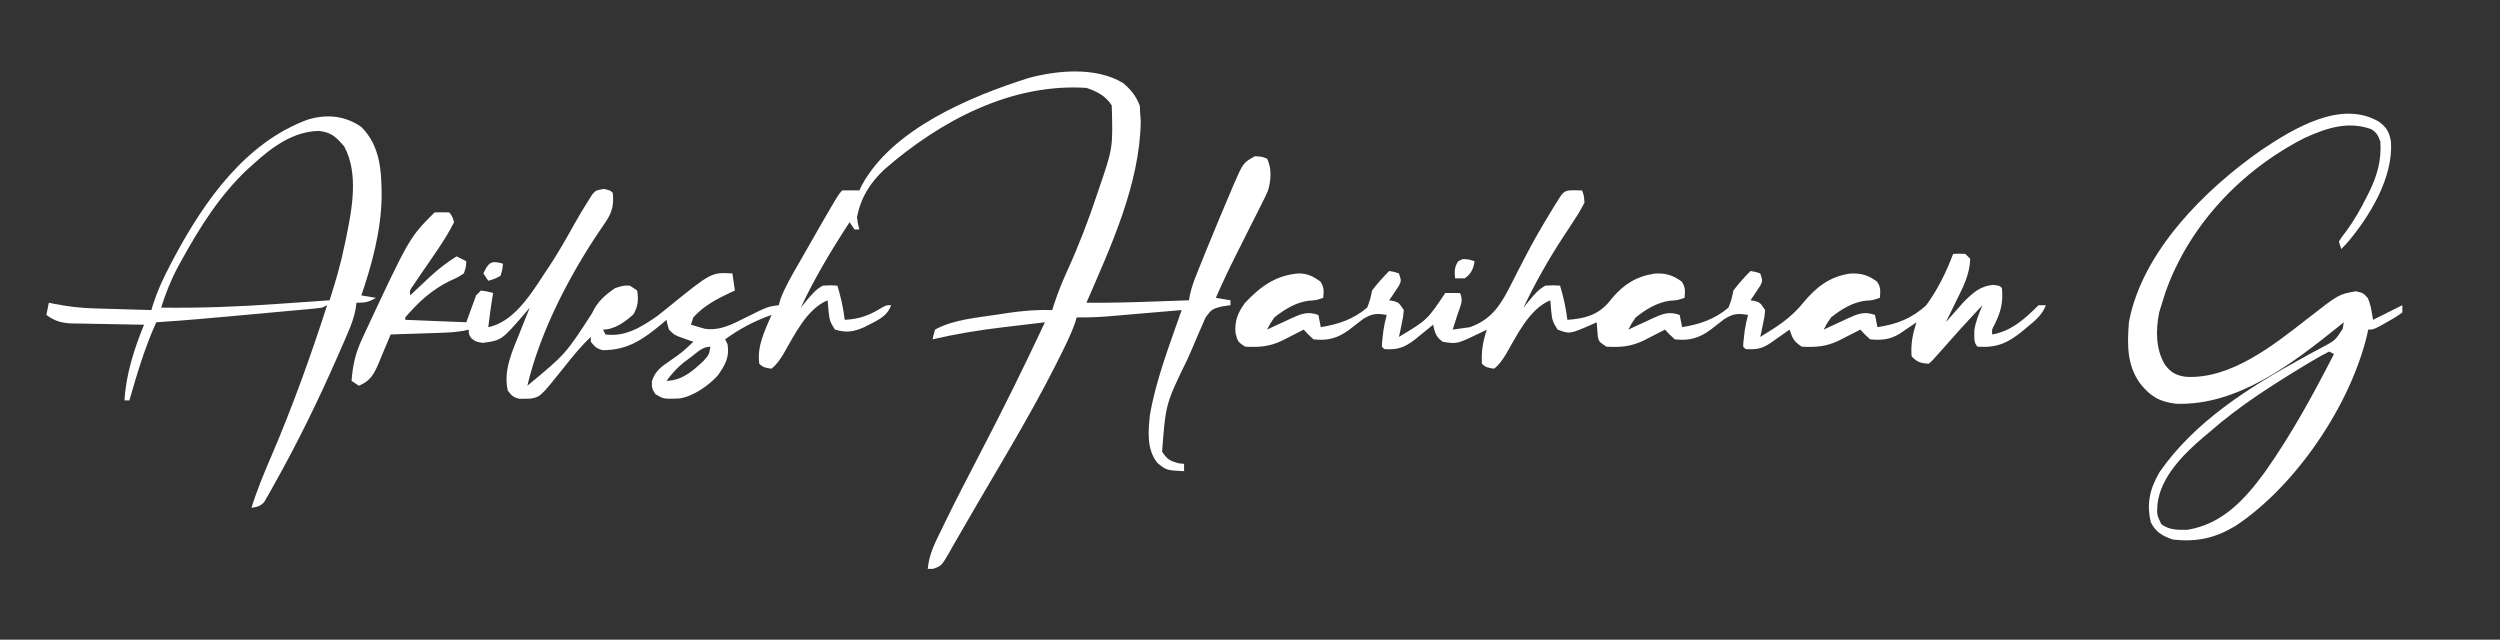 <?xml version="1.0" encoding="UTF-8"?>
<svg version="1.1" xmlns="http://www.w3.org/2000/svg" width="1024" height="262">
<rect width="100%" height="100%" fill="#333333" stroke="none"/>
<path d="M0 0 C3.222 2.709 5.416 5.416 6.875 9.375 C6.937 10.674 6.937 10.674 7 12 C7.082 13.238 7.165 14.475 7.25 15.75 C6.825 41.531 -4.96 66.814 -15 90 C-5.74 90.079 3.496 89.832 12.75 89.5 C14.141 89.452 15.531 89.403 16.922 89.355 C20.281 89.239 23.641 89.12 27 89 C27.126 88.28 27.252 87.559 27.381 86.817 C27.994 84.029 28.842 81.571 29.898 78.922 C30.29 77.937 30.682 76.953 31.085 75.938 C31.511 74.886 31.936 73.834 32.375 72.75 C32.815 71.66 33.256 70.57 33.71 69.447 C35.128 65.96 36.561 62.479 38 59 C38.485 57.828 38.969 56.656 39.468 55.449 C40.898 52.02 42.35 48.602 43.812 45.188 C44.256 44.127 44.699 43.066 45.156 41.974 C49.216 32.635 49.216 32.635 54 30 C56.75 30.125 56.75 30.125 59 31 C60.979 34.959 60.634 39.906 59.371 44.08 C58.479 46.153 57.499 48.147 56.457 50.148 C55.909 51.255 55.909 51.255 55.35 52.385 C54.187 54.724 53.001 57.049 51.812 59.375 C51.034 60.926 50.257 62.478 49.482 64.031 C48.355 66.29 47.226 68.548 46.09 70.803 C43.239 76.468 40.548 82.192 38 88 C39.98 88.33 41.96 88.66 44 89 C44 89.66 44 90.32 44 91 C42.76 91.187 41.52 91.374 40.243 91.567 C36.622 92.485 36.129 92.822 33.794 96.034 C33.203 97.316 32.645 98.614 32.113 99.922 C31.649 100.967 31.649 100.967 31.175 102.032 C30.192 104.26 29.253 106.504 28.312 108.75 C27.671 110.213 27.027 111.676 26.381 113.137 C17.466 131.414 17.466 131.414 16 151 C18.027 154.154 19.17 154.774 22.75 155.75 C23.492 155.833 24.235 155.915 25 156 C25 156.99 25 157.98 25 159 C17.783 158.633 17.783 158.633 14.062 155.625 C9.632 149.987 10.296 142.856 11 136 C13.526 121.32 19.167 107.032 24 93 C22.419 93.136 22.419 93.136 20.806 93.275 C16.872 93.614 12.938 93.948 9.004 94.282 C7.305 94.426 5.607 94.572 3.909 94.718 C1.459 94.93 -0.991 95.137 -3.441 95.344 C-4.193 95.409 -4.944 95.475 -5.718 95.543 C-10.164 95.913 -14.539 96.062 -19 96 C-19.22 96.764 -19.441 97.529 -19.668 98.316 C-21.502 103.389 -23.891 108.122 -26.312 112.938 C-26.846 113.999 -27.379 115.061 -27.929 116.156 C-33.59 127.316 -39.712 138.184 -46 149 C-46.33 149.568 -46.66 150.136 -47 150.721 C-51.29 158.103 -55.607 165.469 -59.954 172.818 C-62.193 176.612 -64.393 180.426 -66.574 184.254 C-67.633 186.086 -68.691 187.918 -69.75 189.75 C-70.447 191 -70.447 191 -71.158 192.276 C-74.368 197.773 -74.368 197.773 -77.828 199.016 C-78.545 199.01 -79.262 199.005 -80 199 C-79.468 193.024 -76.977 188.244 -74.375 182.938 C-73.893 181.942 -73.411 180.946 -72.914 179.92 C-68.31 170.485 -63.48 161.167 -58.634 151.856 C-49.383 134.082 -40.478 116.155 -32 98 C-36.302 98.506 -40.603 99.022 -44.903 99.544 C-46.359 99.72 -47.815 99.894 -49.272 100.065 C-58.996 101.209 -68.456 102.761 -78 105 C-77.627 103.07 -77.627 103.07 -77 101 C-69.378 96.771 -59.226 96.083 -50.75 94.75 C-49.638 94.575 -48.525 94.399 -47.379 94.219 C-41.179 93.3 -35.267 92.815 -29 93 C-28.836 92.469 -28.673 91.937 -28.504 91.389 C-26.872 86.276 -24.916 81.433 -22.688 76.553 C-18.006 66.287 -14.058 55.883 -10.5 45.188 C-10.287 44.553 -10.074 43.918 -9.854 43.264 C-4.13 26.567 -4.13 26.567 -4.625 9.188 C-7.082 5.278 -10.709 3.43 -15 2 C-45.848 0.015 -74.845 15.475 -97.664 35.316 C-103.688 40.958 -107.384 46.854 -109 55 C-108.614 57.681 -108.614 57.681 -108 60 C-108.66 60 -109.32 60 -110 60 C-110.66 59.01 -111.32 58.02 -112 57 C-119.422 68.349 -126.24 79.717 -132 92 C-130.822 90.573 -130.822 90.573 -129.621 89.117 C-127.594 86.661 -125.835 84.546 -123 83 C-119.75 82.812 -119.75 82.812 -117 83 C-115.57 87.672 -114.596 92.131 -114 97 C-107.932 96.669 -104.058 95.241 -98.883 92.059 C-97 91 -97 91 -95 91 C-96.668 96.003 -101.515 97.61 -106 100 C-110.415 101.953 -113.323 102.382 -118 101 C-120.024 97.965 -120.321 96.806 -120.625 93.312 C-120.737 92.1 -120.737 92.1 -120.852 90.863 C-120.901 90.248 -120.95 89.634 -121 89 C-129.697 92.598 -134.656 103.416 -139.238 111.215 C-140.694 113.516 -141.872 115.322 -144 117 C-146.137 116.749 -147.459 116.541 -149 115 C-149.991 107.734 -146.775 101.591 -144 95 C-151.027 97.494 -156.963 100.625 -163 105 C-162.67 105.66 -162.34 106.32 -162 107 C-161.089 112.337 -163.021 115.583 -166.008 119.812 C-169.798 123.975 -176.282 128.562 -182.023 129.238 C-188.295 129.436 -188.295 129.436 -191.625 127.375 C-193 125 -193 125 -192.984 122.176 C-191.672 117.941 -189.129 116.233 -185.625 113.812 C-180.528 110.243 -180.528 110.243 -176 106 C-176.554 105.807 -177.109 105.613 -177.68 105.414 C-178.766 105.023 -178.766 105.023 -179.875 104.625 C-180.954 104.242 -180.954 104.242 -182.055 103.852 C-184 103 -184 103 -186 101 C-186.625 98.875 -186.625 98.875 -187 97 C-187.926 97.797 -187.926 97.797 -188.871 98.609 C-196.488 104.963 -202.913 109.452 -213.055 109.434 C-215.521 108.884 -216.464 107.975 -218 106 C-218 105.34 -218 104.68 -218 104 C-222.081 107.826 -225.475 112.042 -228.941 116.426 C-238.713 128.645 -238.713 128.645 -242.938 129.301 C-243.618 129.305 -244.299 129.309 -245 129.312 C-245.681 129.329 -246.361 129.346 -247.062 129.363 C-249.623 128.883 -250.47 128.089 -252 126 C-253.96 117.685 -250.039 109.558 -247 102 C-246.395 100.457 -246.395 100.457 -245.777 98.883 C-244.868 96.581 -243.944 94.288 -243 92 C-243.853 93.013 -243.853 93.013 -244.723 94.047 C-254.551 105.401 -254.551 105.401 -262.25 106.438 C-265 106 -265 106 -266.875 104.625 C-268 103 -268 103 -268 101 C-269.04 101.238 -269.04 101.238 -270.1 101.48 C-273.23 102.041 -276.217 102.211 -279.395 102.316 C-280.597 102.358 -281.799 102.4 -283.037 102.443 C-284.283 102.483 -285.529 102.522 -286.812 102.562 C-288.078 102.606 -289.343 102.649 -290.646 102.693 C-293.764 102.799 -296.882 102.901 -300 103 C-300.216 103.53 -300.432 104.059 -300.655 104.605 C-301.65 107.014 -302.668 109.413 -303.688 111.812 C-304.027 112.646 -304.367 113.479 -304.717 114.338 C-306.72 119 -308.06 121.95 -313 124 C-313.99 123.34 -314.98 122.68 -316 122 C-315.529 115.591 -314.405 110.612 -311.688 104.812 C-311.338 104.051 -310.989 103.289 -310.63 102.504 C-292.309 63.309 -292.309 63.309 -282 53 C-280 52.959 -278 52.957 -276 53 C-274.75 54.562 -274.75 54.562 -274 57 C-277.682 64.307 -282.619 70.952 -287.219 77.701 C-287.832 78.611 -288.446 79.52 -289.078 80.457 C-289.639 81.282 -290.2 82.107 -290.778 82.956 C-292.171 84.889 -292.171 84.889 -292 87 C-291.131 86.18 -290.262 85.36 -289.367 84.516 C-288.203 83.427 -287.039 82.338 -285.875 81.25 C-285.305 80.711 -284.735 80.172 -284.148 79.617 C-280.623 76.332 -277.086 73.558 -273 71 C-271.68 71.66 -270.36 72.32 -269 73 C-269.133 75.305 -269.133 75.305 -270 78 C-272.555 79.633 -272.555 79.633 -275.875 81.125 C-283.353 84.86 -288.535 89.67 -294 96 C-294 96.33 -294 96.66 -294 97 C-285.75 97.33 -277.5 97.66 -269 98 C-267.68 94.37 -266.36 90.74 -265 87 C-264.34 86.34 -263.68 85.68 -263 85 C-260.375 85.375 -260.375 85.375 -258 86 C-258.144 86.825 -258.289 87.65 -258.438 88.5 C-259.053 92.327 -259.536 96.152 -260 100 C-248.292 97.658 -240.914 83.672 -234.642 74.498 C-231.001 68.958 -227.76 63.191 -224.535 57.402 C-222.727 54.213 -220.856 51.076 -218.891 47.98 C-218.418 47.233 -217.945 46.486 -217.458 45.716 C-216 44 -216 44 -212.688 43.375 C-210 44 -210 44 -209 45 C-208.443 50.793 -209.556 53.61 -212.875 58.312 C-213.709 59.538 -214.538 60.768 -215.363 62 C-216.014 62.971 -216.014 62.971 -216.678 63.961 C-228.32 81.92 -239.041 103.09 -244 124 C-228.347 111.056 -228.347 111.056 -217.5 94.312 C-215.384 89.639 -212.227 86.842 -208 84 C-204.688 82.938 -204.688 82.938 -202 83 C-200.515 83.99 -200.515 83.99 -199 85 C-198.483 88.917 -198.561 91.214 -200.5 94.688 C-203.837 97.774 -208.28 101 -213 101 C-212.67 101.66 -212.34 102.32 -212 103 C-203.89 104.106 -197.048 99.86 -190.578 95.289 C-189.11 94.139 -187.655 92.973 -186.211 91.793 C-168.592 77.505 -168.592 77.505 -160 78 C-159.67 80.31 -159.34 82.62 -159 85 C-159.641 85.291 -160.281 85.583 -160.941 85.883 C-166.557 88.544 -171.808 91.308 -176 96 C-176.33 96.99 -176.66 97.98 -177 99 C-175.804 99.351 -174.607 99.701 -173.375 100.062 C-172.702 100.26 -172.029 100.457 -171.336 100.66 C-165.005 101.581 -159.925 98.741 -154.438 96 C-145.532 91.574 -145.532 91.574 -141 91 C-140.794 90.233 -140.588 89.466 -140.375 88.676 C-138.45 83.53 -135.736 78.941 -133 74.188 C-132.135 72.672 -132.135 72.672 -131.253 71.126 C-116.715 45.715 -116.715 45.715 -115 44 C-112.667 43.959 -110.333 43.958 -108 44 C-107.732 43.416 -107.464 42.832 -107.188 42.23 C-94.765 18.898 -62.561 5.525 -38.738 -2.035 C-26.764 -5.265 -11.036 -6.668 0 0 Z M-242 89 C-241 91 -241 91 -241 91 Z M-176.875 112.188 C-177.924 112.965 -178.974 113.742 -180.055 114.543 C-182.809 116.841 -184.882 119.12 -187 122 C-180.616 121.836 -176.51 118.149 -172 114 C-169.595 111.342 -169.595 111.342 -169 108 C-172.314 108 -174.28 110.243 -176.875 112.188 Z " fill="#FFFFFF" transform="translate(460,34)"/>
<path d="M0 0 C1.134 0.021 2.269 0.041 3.438 0.062 C4.215 2.094 4.215 2.094 4.438 5.062 C3.062 7.747 1.679 10.082 0 12.562 C-0.933 13.997 -1.865 15.432 -2.797 16.867 C-3.5 17.932 -3.5 17.932 -4.217 19.019 C-10.379 28.379 -15.719 37.967 -20.562 48.062 C-19.777 47.111 -18.992 46.16 -18.184 45.18 C-16.157 42.723 -14.397 40.609 -11.562 39.062 C-8.312 38.875 -8.312 38.875 -5.562 39.062 C-4.132 43.735 -3.159 48.194 -2.562 53.062 C4.12 52.594 9.493 51.343 14.113 46.195 C14.674 45.512 15.235 44.829 15.812 44.125 C20.5 38.517 25.903 35.19 33.188 34.125 C37.679 33.851 40.595 34.729 44.25 37.375 C45.859 39.661 45.659 41.333 45.438 44.062 C42.438 45.062 42.438 45.062 39.375 45.25 C34.132 45.954 29.533 48.826 25.438 52.062 C23.652 54.646 23.652 54.646 22.438 57.062 C24.083 56.287 24.083 56.287 25.762 55.496 C27.216 54.83 28.67 54.165 30.125 53.5 C30.846 53.158 31.567 52.816 32.311 52.463 C36.372 50.627 39.016 49.467 43.438 51.062 C43.767 52.712 44.097 54.362 44.438 56.062 C51.64 54.901 57.776 52.835 63.438 48.062 C64.7 44.685 64.7 44.685 65.438 41.062 C67.568 38.197 69.952 35.622 72.438 33.062 C74.375 33.375 74.375 33.375 76.438 34.062 C77.438 37.062 77.438 37.062 76.441 39.105 C75.966 39.813 75.49 40.521 75 41.25 C74.29 42.323 74.29 42.323 73.566 43.418 C73.194 43.961 72.821 44.503 72.438 45.062 C73.056 45.166 73.675 45.269 74.312 45.375 C76.438 46.062 76.438 46.062 78.438 49.062 C78.195 51.762 78.195 51.762 77.562 54.75 C77.359 55.744 77.155 56.738 76.945 57.762 C76.694 58.901 76.694 58.901 76.438 60.062 C83.1 56.014 89.043 52.297 93.969 46.152 C99.248 39.733 104.774 35.355 113.188 34.125 C117.679 33.851 120.595 34.729 124.25 37.375 C125.859 39.661 125.659 41.333 125.438 44.062 C122.438 45.062 122.438 45.062 119.375 45.25 C114.132 45.954 109.533 48.826 105.438 52.062 C103.652 54.646 103.652 54.646 102.438 57.062 C104.083 56.287 104.083 56.287 105.762 55.496 C107.216 54.83 108.67 54.165 110.125 53.5 C110.846 53.158 111.567 52.816 112.311 52.463 C116.372 50.627 119.016 49.467 123.438 51.062 C123.767 52.712 124.097 54.362 124.438 56.062 C132.247 54.91 138.584 52.504 144.438 47.062 C149.101 40.719 152.676 33.417 155.438 26.062 C157.812 25.938 157.812 25.938 160.438 26.062 C161.097 26.723 161.757 27.383 162.438 28.062 C162.248 34.394 159.654 39.403 156.875 45 C156.238 46.312 156.238 46.312 155.588 47.65 C154.546 49.792 153.496 51.929 152.438 54.062 C153.09 53.315 153.742 52.567 154.414 51.797 C155.288 50.812 156.162 49.827 157.062 48.812 C157.921 47.838 158.78 46.863 159.664 45.859 C163.343 42.149 166.447 39.25 171.75 38.75 C174.438 39.062 174.438 39.062 175.438 40.062 C175.972 46.045 174.998 49.828 172.312 55.18 C171.297 57.019 171.297 57.019 171.438 59.062 C179.317 57.692 184.891 52.609 190.438 47.062 C191.428 47.062 192.417 47.062 193.438 47.062 C191.886 51.139 188.978 53.448 185.688 56.125 C185.174 56.559 184.661 56.993 184.133 57.439 C177.899 62.584 173.372 64.6 165.438 64.062 C163.659 62.284 164.205 59.93 164.109 57.559 C164.598 53.84 166.032 50.523 167.438 47.062 C158.512 56.655 158.512 56.655 149.84 66.477 C146.915 69.784 146.915 69.784 145.438 71.062 C142.096 70.818 140.832 70.457 138.438 68.062 C138.033 62.907 138.859 58.897 140.438 54.062 C139.515 54.695 139.515 54.695 138.574 55.34 C137.362 56.162 137.362 56.162 136.125 57 C135.324 57.545 134.524 58.091 133.699 58.652 C129.606 61.204 126.192 61.48 121.438 61.062 C119.215 59.043 119.215 59.043 117.438 57.062 C116.618 57.484 115.798 57.906 114.953 58.34 C113.875 58.888 112.798 59.436 111.688 60 C110.62 60.545 109.553 61.091 108.453 61.652 C103.236 64.092 99.146 64.334 93.438 64.062 C90.108 61.843 89.687 60.716 88.438 57.062 C87.739 57.556 87.04 58.05 86.32 58.559 C85.41 59.199 84.5 59.84 83.562 60.5 C82.658 61.138 81.753 61.776 80.82 62.434 C77.087 64.986 74.968 65.255 70.438 65.062 C70.108 64.733 69.778 64.403 69.438 64.062 C69.523 62.137 69.523 62.137 69.812 59.75 C69.903 58.97 69.993 58.19 70.086 57.387 C70.412 55.229 70.869 53.168 71.438 51.062 C67.281 50.324 65.346 50.495 61.699 52.773 C59.806 54.193 57.934 55.64 56.086 57.117 C51.326 60.613 47.349 61.707 41.438 61.062 C39.223 59.039 39.223 59.039 37.438 57.062 C36.618 57.484 35.798 57.906 34.953 58.34 C33.875 58.888 32.798 59.436 31.688 60 C30.62 60.545 29.553 61.091 28.453 61.652 C23.236 64.092 19.146 64.334 13.438 64.062 C10.438 62.062 10.438 62.062 9.926 60.117 C9.763 58.099 9.6 56.081 9.438 54.062 C8.785 54.363 8.133 54.663 7.461 54.973 C-1.61 58.92 -1.61 58.92 -6.562 57.062 C-8.586 54.027 -8.884 52.868 -9.188 49.375 C-9.3 48.163 -9.3 48.163 -9.414 46.926 C-9.463 46.311 -9.512 45.696 -9.562 45.062 C-18.259 48.66 -23.218 59.479 -27.801 67.277 C-29.256 69.578 -30.434 71.385 -32.562 73.062 C-34.7 72.811 -36.022 72.603 -37.562 71.062 C-37.873 65.888 -37.147 61.915 -35.562 57.062 C-36.275 57.423 -36.988 57.784 -37.723 58.156 C-47.775 63.027 -47.775 63.027 -53.562 62.062 C-56.422 60.156 -56.826 58.301 -57.562 55.062 C-58.238 55.617 -58.913 56.171 -59.609 56.742 C-60.501 57.467 -61.393 58.191 -62.312 58.938 C-63.194 59.657 -64.076 60.376 -64.984 61.117 C-69.354 64.414 -72.03 65.431 -77.562 65.062 C-77.892 64.733 -78.222 64.403 -78.562 64.062 C-78.477 62.137 -78.477 62.137 -78.188 59.75 C-78.052 58.58 -78.052 58.58 -77.914 57.387 C-77.588 55.229 -77.131 53.168 -76.562 51.062 C-80.719 50.324 -82.654 50.495 -86.301 52.773 C-88.194 54.193 -90.066 55.64 -91.914 57.117 C-96.674 60.613 -100.651 61.707 -106.562 61.062 C-108.777 59.039 -108.777 59.039 -110.562 57.062 C-111.792 57.695 -111.792 57.695 -113.047 58.34 C-114.125 58.888 -115.202 59.436 -116.312 60 C-117.38 60.545 -118.447 61.091 -119.547 61.652 C-124.764 64.092 -128.854 64.334 -134.562 64.062 C-137.562 62.062 -137.562 62.062 -138.5 58.438 C-138.905 53.449 -137.519 50.043 -134.562 46.062 C-128.201 39.352 -122.045 34.83 -112.676 34.059 C-108.989 34.065 -106.671 35.26 -103.75 37.375 C-102.141 39.661 -102.341 41.333 -102.562 44.062 C-105.562 45.062 -105.562 45.062 -108.625 45.25 C-113.868 45.954 -118.467 48.826 -122.562 52.062 C-124.348 54.646 -124.348 54.646 -125.562 57.062 C-123.917 56.287 -123.917 56.287 -122.238 55.496 C-120.784 54.83 -119.33 54.165 -117.875 53.5 C-116.793 52.987 -116.793 52.987 -115.689 52.463 C-111.628 50.627 -108.984 49.467 -104.562 51.062 C-104.067 53.538 -104.067 53.538 -103.562 56.062 C-96.36 54.901 -90.224 52.835 -84.562 48.062 C-83.3 44.685 -83.3 44.685 -82.562 41.062 C-80.432 38.197 -78.048 35.622 -75.562 33.062 C-73.625 33.375 -73.625 33.375 -71.562 34.062 C-70.562 37.062 -70.562 37.062 -71.559 39.105 C-72.272 40.167 -72.272 40.167 -73 41.25 C-73.71 42.323 -73.71 42.323 -74.434 43.418 C-74.806 43.961 -75.179 44.503 -75.562 45.062 C-74.944 45.166 -74.325 45.269 -73.688 45.375 C-71.562 46.062 -71.562 46.062 -69.562 49.062 C-69.805 51.762 -69.805 51.762 -70.438 54.75 C-70.641 55.744 -70.845 56.738 -71.055 57.762 C-71.222 58.521 -71.39 59.28 -71.562 60.062 C-59.966 53.102 -59.966 53.102 -52.562 42.062 C-50.583 42.062 -48.602 42.062 -46.562 42.062 C-44.991 45.206 -46.445 47.428 -47.5 50.688 C-47.88 51.876 -48.261 53.065 -48.652 54.289 C-49.103 55.662 -49.103 55.662 -49.562 57.062 C-48.059 56.884 -46.559 56.667 -45.062 56.438 C-44.227 56.321 -43.392 56.205 -42.531 56.086 C-33.244 52.884 -29.462 46.272 -25.232 37.782 C-23.665 34.638 -22.035 31.527 -20.414 28.41 C-20.092 27.787 -19.77 27.164 -19.438 26.522 C-16.403 20.677 -13.105 15.005 -9.688 9.375 C-9.182 8.539 -8.676 7.703 -8.155 6.841 C-4.024 0.071 -4.024 0.071 0 0 Z " fill="#FFFFFF" transform="translate(644.562,77.938)"/>
<path d="M0 0 C3.179 2.31 4.325 4.372 4.973 8.234 C5.935 22.933 -3.697 38.764 -12.934 49.621 C-13.738 50.467 -14.542 51.312 -15.371 52.184 C-15.701 51.194 -16.031 50.204 -16.371 49.184 C-15.219 47.266 -15.219 47.266 -13.434 44.996 C-10.154 40.518 -7.532 35.946 -5.059 30.996 C-4.722 30.331 -4.385 29.667 -4.037 28.982 C-0.653 22.102 1.132 15.861 0.629 8.184 C-0.278 5.683 -0.88 4.492 -3.148 3.066 C-12.666 -0.272 -21.132 2.55 -30.074 6.523 C-55.989 19.573 -77.705 42.323 -87.434 69.996 C-88.11 72.049 -88.761 74.11 -89.371 76.184 C-89.57 76.842 -89.768 77.501 -89.973 78.18 C-91.405 85.384 -91.456 93.277 -87.551 99.66 C-85.078 102.853 -83.059 103.932 -79.062 104.527 C-60.651 105.596 -43.051 91.506 -29.277 80.749 C-16.419 70.716 -16.419 70.716 -9.434 69.496 C-6.371 70.184 -6.371 70.184 -4.496 72.309 C-3.371 75.184 -3.371 75.184 -2.371 81.184 C1.589 79.204 5.549 77.224 9.629 75.184 C9.629 76.174 9.629 77.164 9.629 78.184 C7.074 80.008 7.074 80.008 3.754 81.871 C2.118 82.805 2.118 82.805 0.449 83.758 C-2.371 85.184 -2.371 85.184 -4.371 85.184 C-4.539 86.044 -4.539 86.044 -4.711 86.922 C-11.428 115.853 -33.978 149.327 -58.883 165.711 C-67.255 170.666 -74.61 172.264 -84.371 171.184 C-88.585 169.731 -91.312 168.193 -93.371 164.184 C-95.228 156.493 -93.798 150.277 -89.773 143.488 C-75.494 122.905 -53.2 108.826 -31.566 96.973 C-30.606 96.443 -29.646 95.913 -28.657 95.367 C-26.797 94.349 -24.928 93.349 -23.048 92.367 C-17.898 89.629 -17.898 89.629 -14.781 84.832 C-14.646 83.958 -14.511 83.084 -14.371 82.184 C-15.208 82.862 -16.044 83.54 -16.906 84.238 C-35.573 99.228 -57.902 116.377 -82.945 115.559 C-89.741 114.815 -93.493 112.608 -97.746 107.309 C-103.267 99.69 -103.068 91.181 -102.371 82.184 C-97.035 53.308 -71.224 27.802 -48.211 11.703 C-35.041 2.888 -15.57 -9.091 0 0 Z M-20.371 94.184 C-22.897 95.454 -25.269 96.785 -27.684 98.246 C-28.427 98.691 -29.17 99.135 -29.936 99.594 C-43.659 107.901 -57.317 116.556 -69.371 127.184 C-70.655 128.253 -70.655 128.253 -71.965 129.344 C-79.97 136.18 -89.35 145.517 -90.645 156.504 C-90.956 160.981 -90.956 160.981 -89.102 164.895 C-85.862 167.308 -82.309 167.275 -78.371 167.184 C-64.105 164.884 -54.739 154.64 -46.609 143.441 C-35.773 128.121 -26.927 111.859 -18.371 95.184 C-19.361 94.689 -19.361 94.689 -20.371 94.184 Z " fill="#FFFFFF" transform="translate(974.371,49.816)"/>
<path d="M0 0 C7.8 7.8 8.282 18.071 8.321 28.477 C8.117 42.307 4.467 55.98 0 69 C2.97 69.495 2.97 69.495 6 70 C2.912 71.765 1.767 72 -2 72 C-2.114 72.863 -2.229 73.726 -2.347 74.615 C-3.016 78.081 -4.056 80.925 -5.449 84.164 C-5.96 85.355 -6.472 86.545 -6.999 87.772 C-7.561 89.057 -8.124 90.341 -8.688 91.625 C-8.974 92.282 -9.26 92.938 -9.555 93.614 C-17.545 111.893 -26.329 129.804 -36.125 147.188 C-36.562 147.978 -36.999 148.768 -37.45 149.583 C-37.861 150.292 -38.272 151 -38.695 151.73 C-39.221 152.649 -39.221 152.649 -39.758 153.587 C-41.352 155.401 -42.657 155.627 -45 156 C-42.725 148.682 -39.813 141.704 -36.789 134.672 C-28.133 114.492 -20.751 93.894 -14 73 C-14.99 73.495 -14.99 73.495 -16 74 C-17.649 74.228 -19.305 74.405 -20.962 74.557 C-22.516 74.702 -22.516 74.702 -24.101 74.85 C-25.791 75.002 -25.791 75.002 -27.516 75.156 C-29.259 75.317 -29.259 75.317 -31.039 75.481 C-33.51 75.708 -35.981 75.933 -38.453 76.157 C-42.193 76.495 -45.933 76.839 -49.672 77.184 C-61.107 78.233 -72.538 79.281 -84 80 C-88.675 90.389 -91.867 101.065 -95 112 C-95.66 112 -96.32 112 -97 112 C-96.419 101.355 -93.015 90.832 -89 81 C-90.551 80.978 -90.551 80.978 -92.134 80.956 C-95.982 80.898 -99.831 80.82 -103.679 80.738 C-105.342 80.704 -107.006 80.676 -108.669 80.654 C-111.065 80.62 -113.46 80.568 -115.855 80.512 C-116.595 80.505 -117.335 80.499 -118.097 80.492 C-122.555 80.366 -125.398 79.656 -129 77 C-128.67 75.35 -128.34 73.7 -128 72 C-127.299 72.144 -126.597 72.289 -125.875 72.438 C-120.417 73.505 -115.201 74.155 -109.633 74.316 C-108.613 74.348 -108.613 74.348 -107.573 74.379 C-105.424 74.444 -103.275 74.503 -101.125 74.562 C-99.659 74.606 -98.193 74.649 -96.727 74.693 C-93.151 74.8 -89.576 74.901 -86 75 C-85.842 74.468 -85.684 73.936 -85.522 73.387 C-83.585 67.197 -80.976 61.596 -77.938 55.875 C-77.213 54.503 -77.213 54.503 -76.473 53.104 C-64.07 30.003 -47.472 6.461 -22 -3 C-14.189 -5.343 -6.729 -4.679 0 0 Z M-44 15 C-44.873 15.78 -45.745 16.56 -46.645 17.363 C-57.98 28.05 -66.086 40.928 -73.562 54.5 C-74.063 55.407 -74.564 56.315 -75.08 57.249 C-78.007 62.711 -80.126 68.102 -82 74 C-66.115 74.219 -50.405 73.634 -34.562 72.5 C-32.451 72.355 -30.34 72.21 -28.229 72.066 C-23.152 71.719 -18.076 71.362 -13 71 C-10.589 63.451 -8.372 55.959 -6.812 48.188 C-6.566 47.017 -6.566 47.017 -6.314 45.822 C-3.858 33.898 -0.953 19.214 -7 8 C-10.325 4.107 -12.272 2.192 -17.375 1.625 C-27.857 1.815 -36.566 8.219 -44 15 Z " fill="#FFFFFF" transform="translate(148,52)"/>
<path d="M0 0 C1.145 0.34 1.145 0.34 2.312 0.688 C1.755 3.918 0.981 5.711 -1.688 7.688 C-3.007 7.688 -4.327 7.688 -5.688 7.688 C-5.915 4.884 -6.028 3.226 -4.5 0.812 C-2.688 -0.312 -2.688 -0.312 0 0 Z " fill="#FFFFFF" transform="translate(601.688,106.312)"/>
<path d="M0 0 C-0.188 2.375 -0.188 2.375 -1 5 C-3.562 6.312 -3.562 6.312 -6 7 C-6.66 6.01 -7.32 5.02 -8 4 C-5.977 -0.48 -4.796 -1.439 0 0 Z " fill="#FFFFFF" transform="translate(206,108)"/>
</svg>
